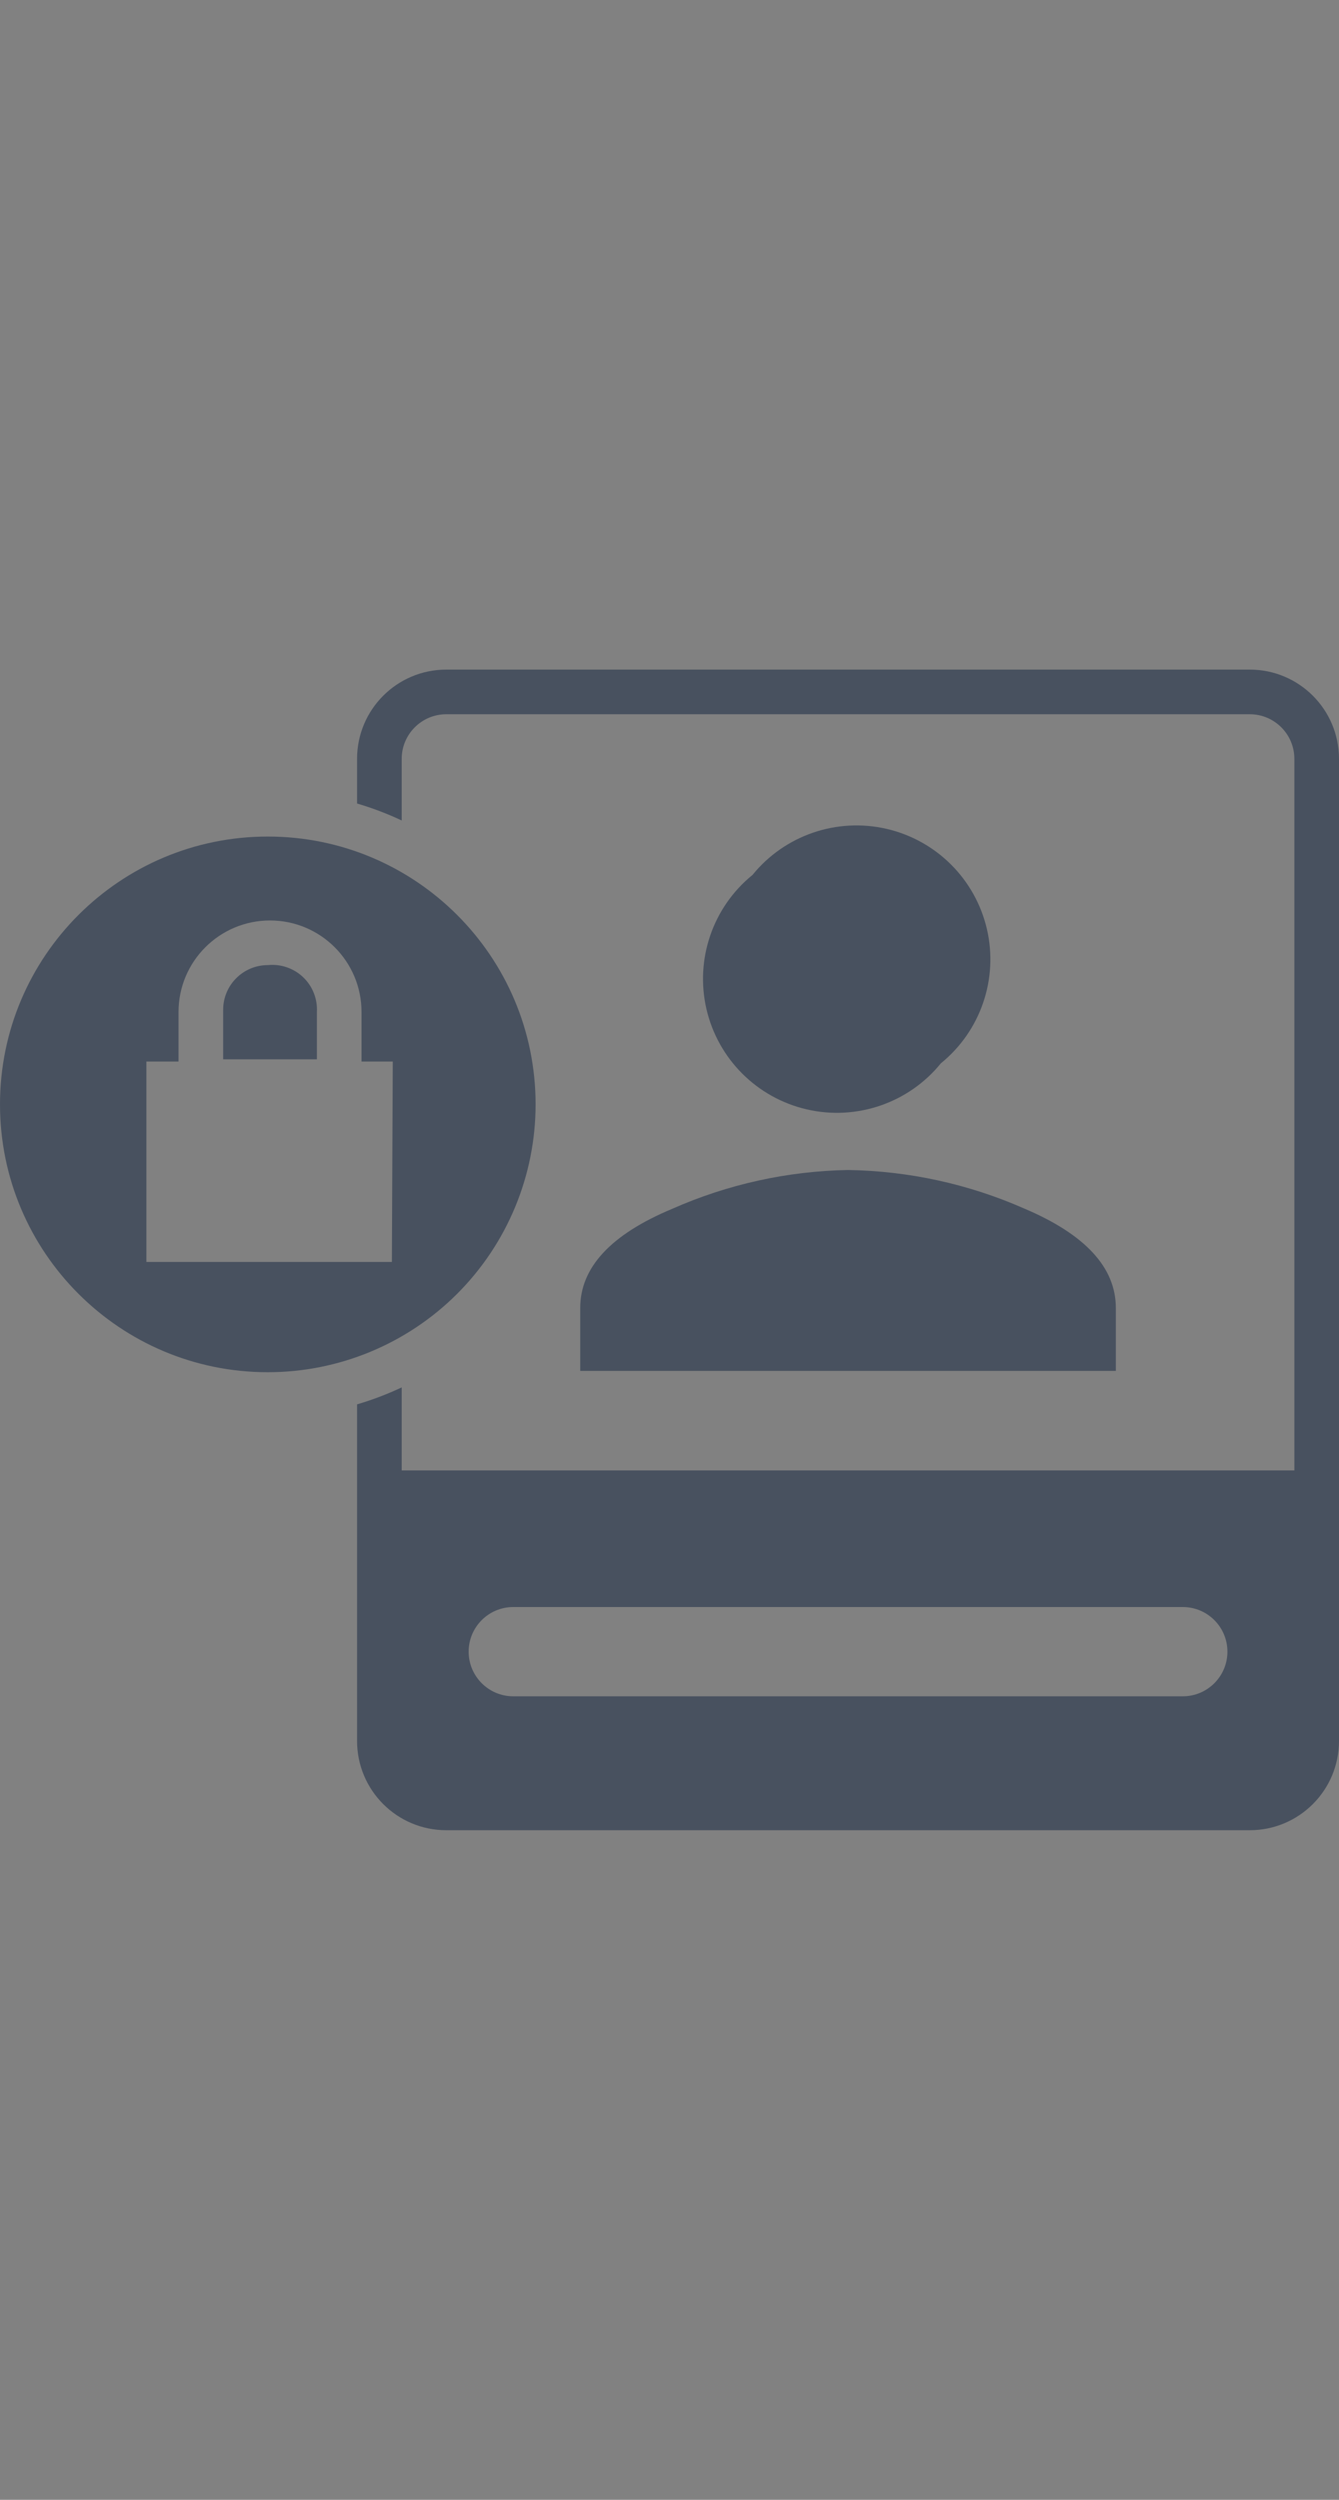 <svg xmlns="http://www.w3.org/2000/svg" width="30" height="56" viewBox="0 0 30 56">
  <rect x="0" y="0" width="30" height="56" fill="#808080" stroke="none"/>
  <g fill="none" fill-rule="evenodd">
    <rect width="30" height="56" fill="#FFFFFF" fill-opacity=".01"/>
    <g fill="#48515F" transform="translate(0 15)">
      <path d="M13 14.3L13 15.71 25 15.71 25 14.3C25 13.393 24.313 12.65 22.94 12.07 21.697 11.523 20.358 11.231 19 11.21 17.642 11.234 16.302 11.53 15.06 12.08 13.687 12.653 13 13.393 13 14.3L13 14.3zM21.08 8.82C21.97 8.098 22.37 6.931 22.112 5.815 21.853 4.698 20.982 3.827 19.865 3.568 18.749 3.31 17.582 3.71 16.86 4.6 15.97 5.322 15.57 6.489 15.828 7.605 16.087 8.722 16.958 9.593 18.075 9.852 19.191 10.11 20.358 9.71 21.08 8.82L21.08 8.82z"/>
      <path d="M28,0 L10,0 C8.895,0 8,0.895 8,2 L8,3 C8.343,3.101 8.677,3.228 9,3.38 L9,2 C9,1.448 9.448,1 10,1 L28,1 C28.552,1 29,1.448 29,2 L29,17.94 L9,17.94 L9,16.08 C8.677,16.232 8.343,16.359 8,16.46 L8,24 C8,25.105 8.895,26 10,26 L28,26 C29.105,26 30,25.105 30,24 L30,2 C30,0.895 29.105,0 28,0 L28,0 Z M26.5,23 L11.5,23 C10.948,23 10.5,22.552 10.5,22 C10.5,21.448 10.948,21 11.5,21 L26.5,21 C27.052,21 27.5,21.448 27.5,22 C27.5,22.552 27.052,23 26.5,23 L26.5,23 Z"/>
      <path d="M12,9.74 C12,6.426 9.314,3.74 6,3.74 C2.686,3.74 4.05812251e-16,6.426 0,9.74 C-4.05812251e-16,13.054 2.686,15.74 6,15.74 C7.591,15.74 9.117,15.108 10.243,13.983 C11.368,12.857 12,11.331 12,9.74 L12,9.74 Z M8.78,13.27 L3.28,13.27 L3.28,8.78 L4,8.78 L4,7.67 C4,6.538 4.918,5.62 6.05,5.62 C7.182,5.62 8.1,6.538 8.1,7.67 L8.1,8.78 L8.8,8.78 L8.78,13.27 Z"/>
      <path d="M6,6.62 C5.448,6.62 5,7.068 5,7.62 L5,8.73 L7.1,8.73 L7.1,7.67 C7.116,7.378 7.004,7.093 6.792,6.891 C6.58,6.69 6.291,6.59 6,6.62 L6,6.62 Z"/>
    </g>
  </g>
</svg>
